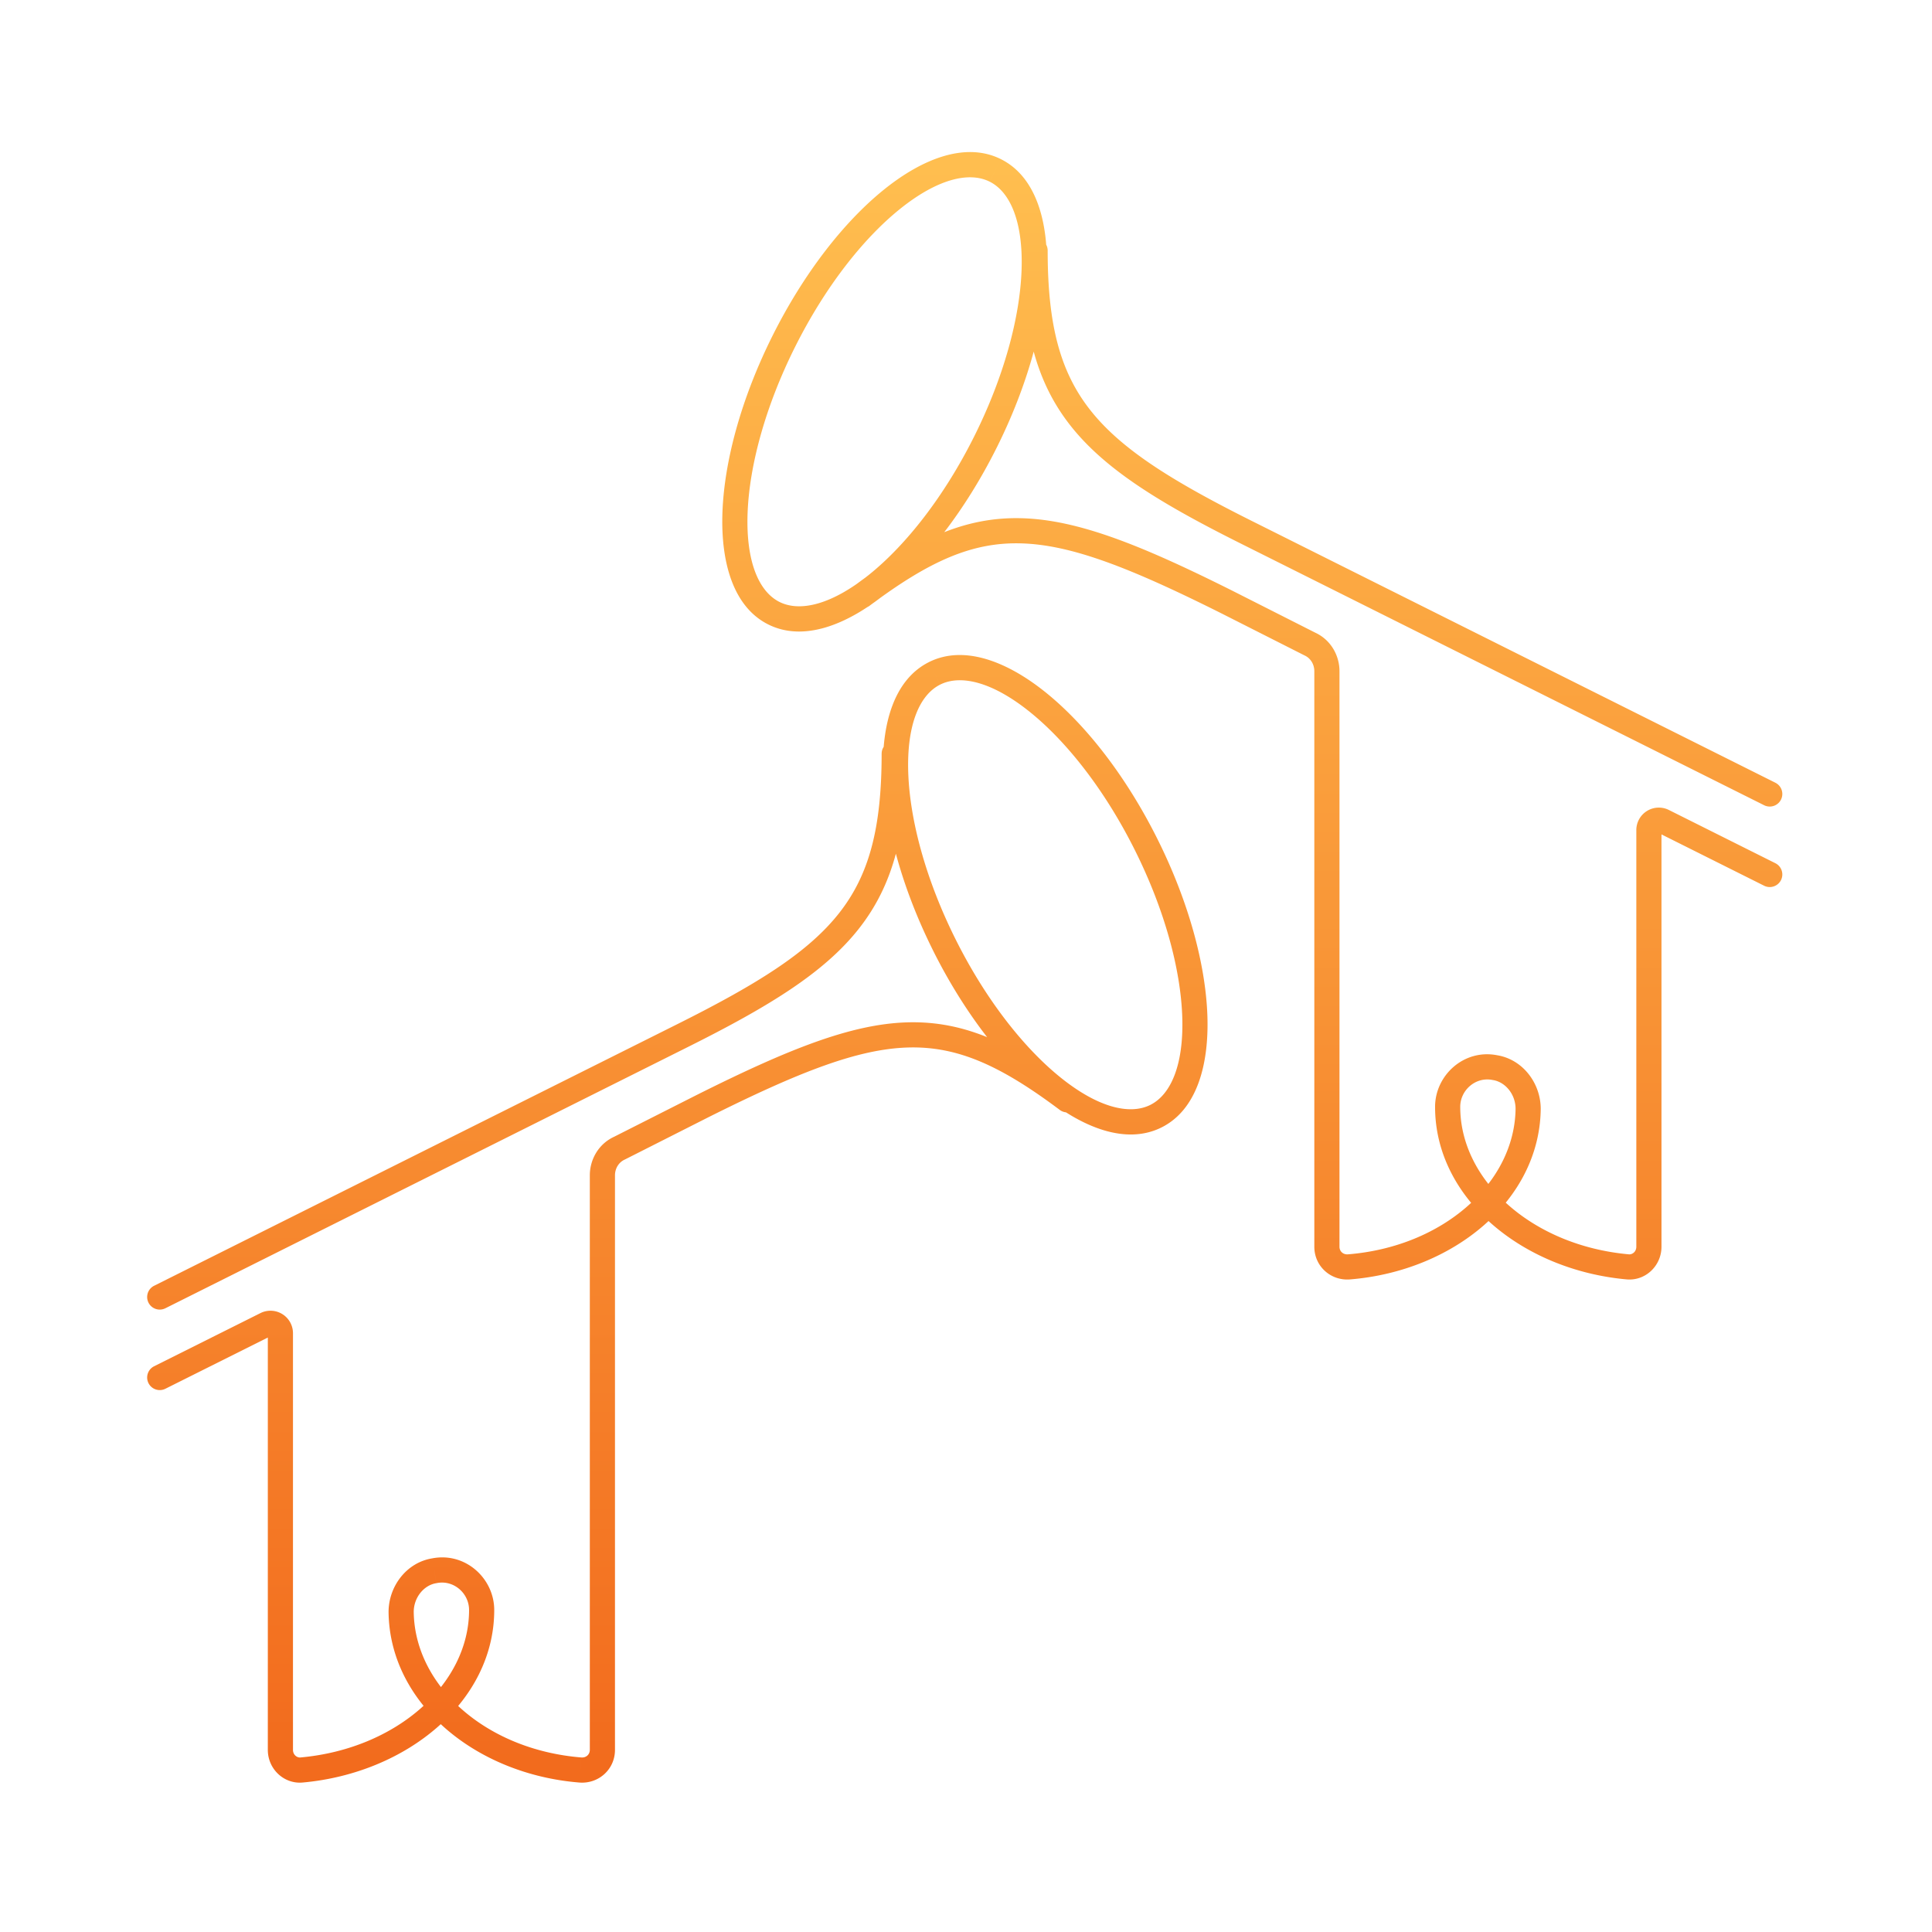 <svg width="192" height="192" viewBox="0 0 192 192" fill="none" xmlns="http://www.w3.org/2000/svg"><path d="M15.307 127.782a1.25 1.25 0 0 0 1.118 2.236l-1.118-2.236ZM90.117 74.9a1.25 1.25 0 1 0-2.5 0h2.5Zm-74.81 60.882a1.25 1.25 0 0 0 1.118 2.236l-1.118-2.236Zm11.16-4.182-.493-1.149-.067.031.56 1.118Zm3.5 44.3-.113-1.245h-.001l.113 1.245Zm13.2-19.8.194 1.235.05-.009-.245-1.226Zm-3.3 4.1h-1.25v.015l1.25-.015Zm17.8 15.7.103-1.246h-.003l-.1 1.246Zm3.9-61.8.517 1.138a.929.929 0 0 0 .047-.023l-.565-1.115Zm8.3-4.2-.56-1.118-.005.003.564 1.115Zm35.449.4a1.25 1.25 0 0 0 1.5-2l-1.5 2Zm69.991-30.282a1.25 1.25 0 1 0 1.118-2.236l-1.118 2.236ZM104.116 24.9a1.25 1.25 0 1 0-2.5 0h2.5Zm71.191 63.118a1.25 1.25 0 1 0 1.118-2.236l-1.118 2.236ZM165.266 81.6l.559-1.118a1.63 1.63 0 0 0-.066-.031l-.493 1.149Zm-3.5 44.3.113-1.245h-.001l-.112 1.245Zm-13.2-19.8-.245 1.226.05.009.195-1.235Zm3.3 4.1 1.25.015v-.015h-1.25Zm-17.8 15.7-.1-1.246h-.004l.104 1.246Zm-3.9-61.9-.564 1.115a.852.852 0 0 0 .047.023l.517-1.138Zm-8.3-4.2.565-1.115-.006-.003-.559 1.118Zm-36.95-1.6a1.25 1.25 0 1 0 1.5 2l-1.5-2Zm-68.49 71.818 52-26-1.119-2.236-52 26 1.118 2.236Zm52-26c7.995-3.998 13.481-7.352 16.922-11.72 3.496-4.436 4.768-9.761 4.768-17.398h-2.5c0 7.363-1.227 12.038-4.232 15.851-3.059 3.883-8.073 7.029-16.077 11.031l1.118 2.236Zm-52 34 10.6-5.3-1.119-2.236-10.6 5.3 1.118 2.236Zm10.533-5.269a.202.202 0 0 1-.097.011.277.277 0 0 1-.127-.045.266.266 0 0 1-.119-.215h2.5a2.235 2.235 0 0 0-3.142-2.049l.985 2.298Zm-.343-.249v41.4h2.5v-41.4h-2.5Zm0 41.4c0 1.905 1.602 3.414 3.463 3.245l-.226-2.49c-.338.031-.737-.26-.737-.755h-2.5Zm3.462 3.245c10.386-.935 19.038-8.068 19.038-17.145h-2.5c0 7.323-7.148 13.79-16.762 14.655l.224 2.49ZM49.116 160c0-3.134-2.868-5.791-6.195-5.126l.49 2.452c1.674-.335 3.205 1.008 3.205 2.674h2.5Zm-6.145-5.135c-2.58.408-4.355 2.797-4.355 5.335h2.5c0-1.462 1.026-2.673 2.245-2.865l-.39-2.47Zm-4.355 5.35c.11 9.06 8.645 16.098 18.95 16.931l.2-2.492c-9.494-.767-16.56-7.129-16.65-14.469l-2.5.03Zm18.946 16.931c1.91.159 3.554-1.296 3.554-3.246h-2.5c0 .45-.356.795-.846.754l-.208 2.492Zm3.554-3.246v-57.1h-2.5v57.1h2.5Zm0-57.1c0-.666.363-1.287.968-1.562l-1.035-2.276c-1.595.725-2.433 2.304-2.433 3.838h2.5Zm1.015-1.585 8.3-4.2-1.13-2.23-8.3 4.2 1.13 2.23Zm8.294-4.197c9.02-4.51 14.838-6.777 19.827-6.919 4.88-.138 9.148 1.764 15.064 6.201l1.5-2c-6.084-4.563-10.916-6.861-16.635-6.7-5.612.159-11.893 2.691-20.874 7.182l1.118 2.236Zm42.35-26.548c2.977 5.954 4.544 11.84 4.714 16.511.175 4.795-1.112 7.793-3.171 8.823l1.118 2.236c3.473-1.737 4.733-6.168 4.551-11.15-.186-5.104-1.877-11.34-4.976-17.538l-2.236 1.118Zm1.543 25.334c-2.059 1.029-5.23.26-8.961-2.757-3.635-2.939-7.404-7.724-10.38-13.678l-2.237 1.118c3.1 6.198 7.074 11.293 11.046 14.504 3.876 3.134 8.177 4.786 11.65 3.049l-1.118-2.236ZM94.977 93.369C92 87.416 90.433 81.53 90.263 76.858c-.175-4.795 1.111-7.793 3.17-8.823L92.317 65.8c-3.474 1.737-4.733 6.169-4.552 11.15.186 5.104 1.877 11.34 4.977 17.538l2.236-1.118Zm-1.543-25.334c2.059-1.03 5.23-.26 8.96 2.757 3.635 2.94 7.404 7.725 10.381 13.678l2.236-1.118c-3.099-6.198-7.073-11.293-11.045-14.504-3.876-3.134-8.177-4.785-11.65-3.049l1.118 2.236Zm82.991 9.747-52-26-1.118 2.236 52 26 1.118-2.236Zm-52-26c-8.004-4.002-13.018-7.148-16.077-11.03-3.004-3.814-4.232-8.489-4.232-15.852h-2.5c0 7.637 1.273 12.962 4.768 17.399 3.441 4.367 8.927 7.72 16.923 11.719l1.118-2.236Zm52 34-10.6-5.3-1.118 2.236 10.6 5.3 1.118-2.236Zm-10.666-5.331a2.236 2.236 0 0 0-3.143 2.049h2.5a.265.265 0 0 1-.119.215.276.276 0 0 1-.126.045.208.208 0 0 1-.097-.011l.985-2.298Zm-3.143 2.049v41.4h2.5V82.5h-2.5Zm0 41.4c0 .495-.398.786-.737.755l-.226 2.49c1.861.169 3.463-1.34 3.463-3.245h-2.5Zm-.738.755c-9.614-.865-16.762-7.332-16.762-14.655h-2.5c0 9.077 8.652 16.21 19.038 17.145l.224-2.49ZM145.116 110c0-1.666 1.532-3.009 3.205-2.674l.49-2.452c-3.326-.665-6.195 1.992-6.195 5.126h2.5Zm3.255-2.665c1.22.192 2.245 1.403 2.245 2.865h2.5c0-2.538-1.774-4.927-4.355-5.335l-.39 2.47Zm2.245 2.85c-.089 7.34-7.155 13.702-16.65 14.469l.201 2.492c10.305-.833 18.839-7.871 18.949-16.931l-2.5-.03Zm-16.654 14.469c-.489.041-.846-.304-.846-.754h-2.5c0 1.95 1.644 3.405 3.554 3.246l-.208-2.492Zm-.846-.754V66.7h-2.5v57.2h2.5Zm0-57.2c0-1.534-.837-3.113-2.433-3.838l-1.034 2.276c.605.275.967.896.967 1.562h2.5Zm-2.385-3.815-8.3-4.2-1.129 2.23 8.3 4.2 1.129-2.23Zm-8.306-4.203c-8.981-4.49-15.262-7.023-20.873-7.181-5.72-.162-10.552 2.136-16.636 6.699l1.5 2c5.916-4.437 10.184-6.339 15.065-6.2 4.988.14 10.807 2.408 19.826 6.918l1.118-2.236ZM98.35 18.052c2.059 1.03 3.345 4.028 3.171 8.823-.17 4.672-1.737 10.558-4.714 16.511l2.236 1.118c3.099-6.198 4.79-12.434 4.976-17.538.182-4.981-1.078-9.413-4.551-11.15l-1.118 2.237Zm-1.543 25.334c-2.977 5.954-6.746 10.74-10.38 13.678-3.732 3.017-6.902 3.786-8.961 2.757l-1.118 2.236c3.473 1.737 7.774.085 11.65-3.049 3.972-3.21 7.946-8.306 11.045-14.504l-2.236-1.118ZM77.466 59.821c-2.06-1.03-3.346-4.028-3.171-8.822.17-4.672 1.737-10.558 4.713-16.512l-2.236-1.118c-3.099 6.198-4.79 12.434-4.976 17.539-.181 4.98 1.078 9.412 4.552 11.149l1.118-2.236Zm1.543-25.334c2.976-5.953 6.745-10.739 10.38-13.678 3.731-3.016 6.902-3.786 8.96-2.756l1.119-2.237c-3.473-1.736-7.774-.085-11.65 3.05-3.972 3.21-7.947 8.305-11.046 14.503l2.236 1.118Z" fill="url(#a)"/><defs><linearGradient id="a" x1="95.866" y1="16.367" x2="95.866" y2="175.908" gradientUnits="userSpaceOnUse"><stop stop-color="#FFBE4F"/><stop offset="1" stop-color="#F26B1D"/></linearGradient></defs></svg>